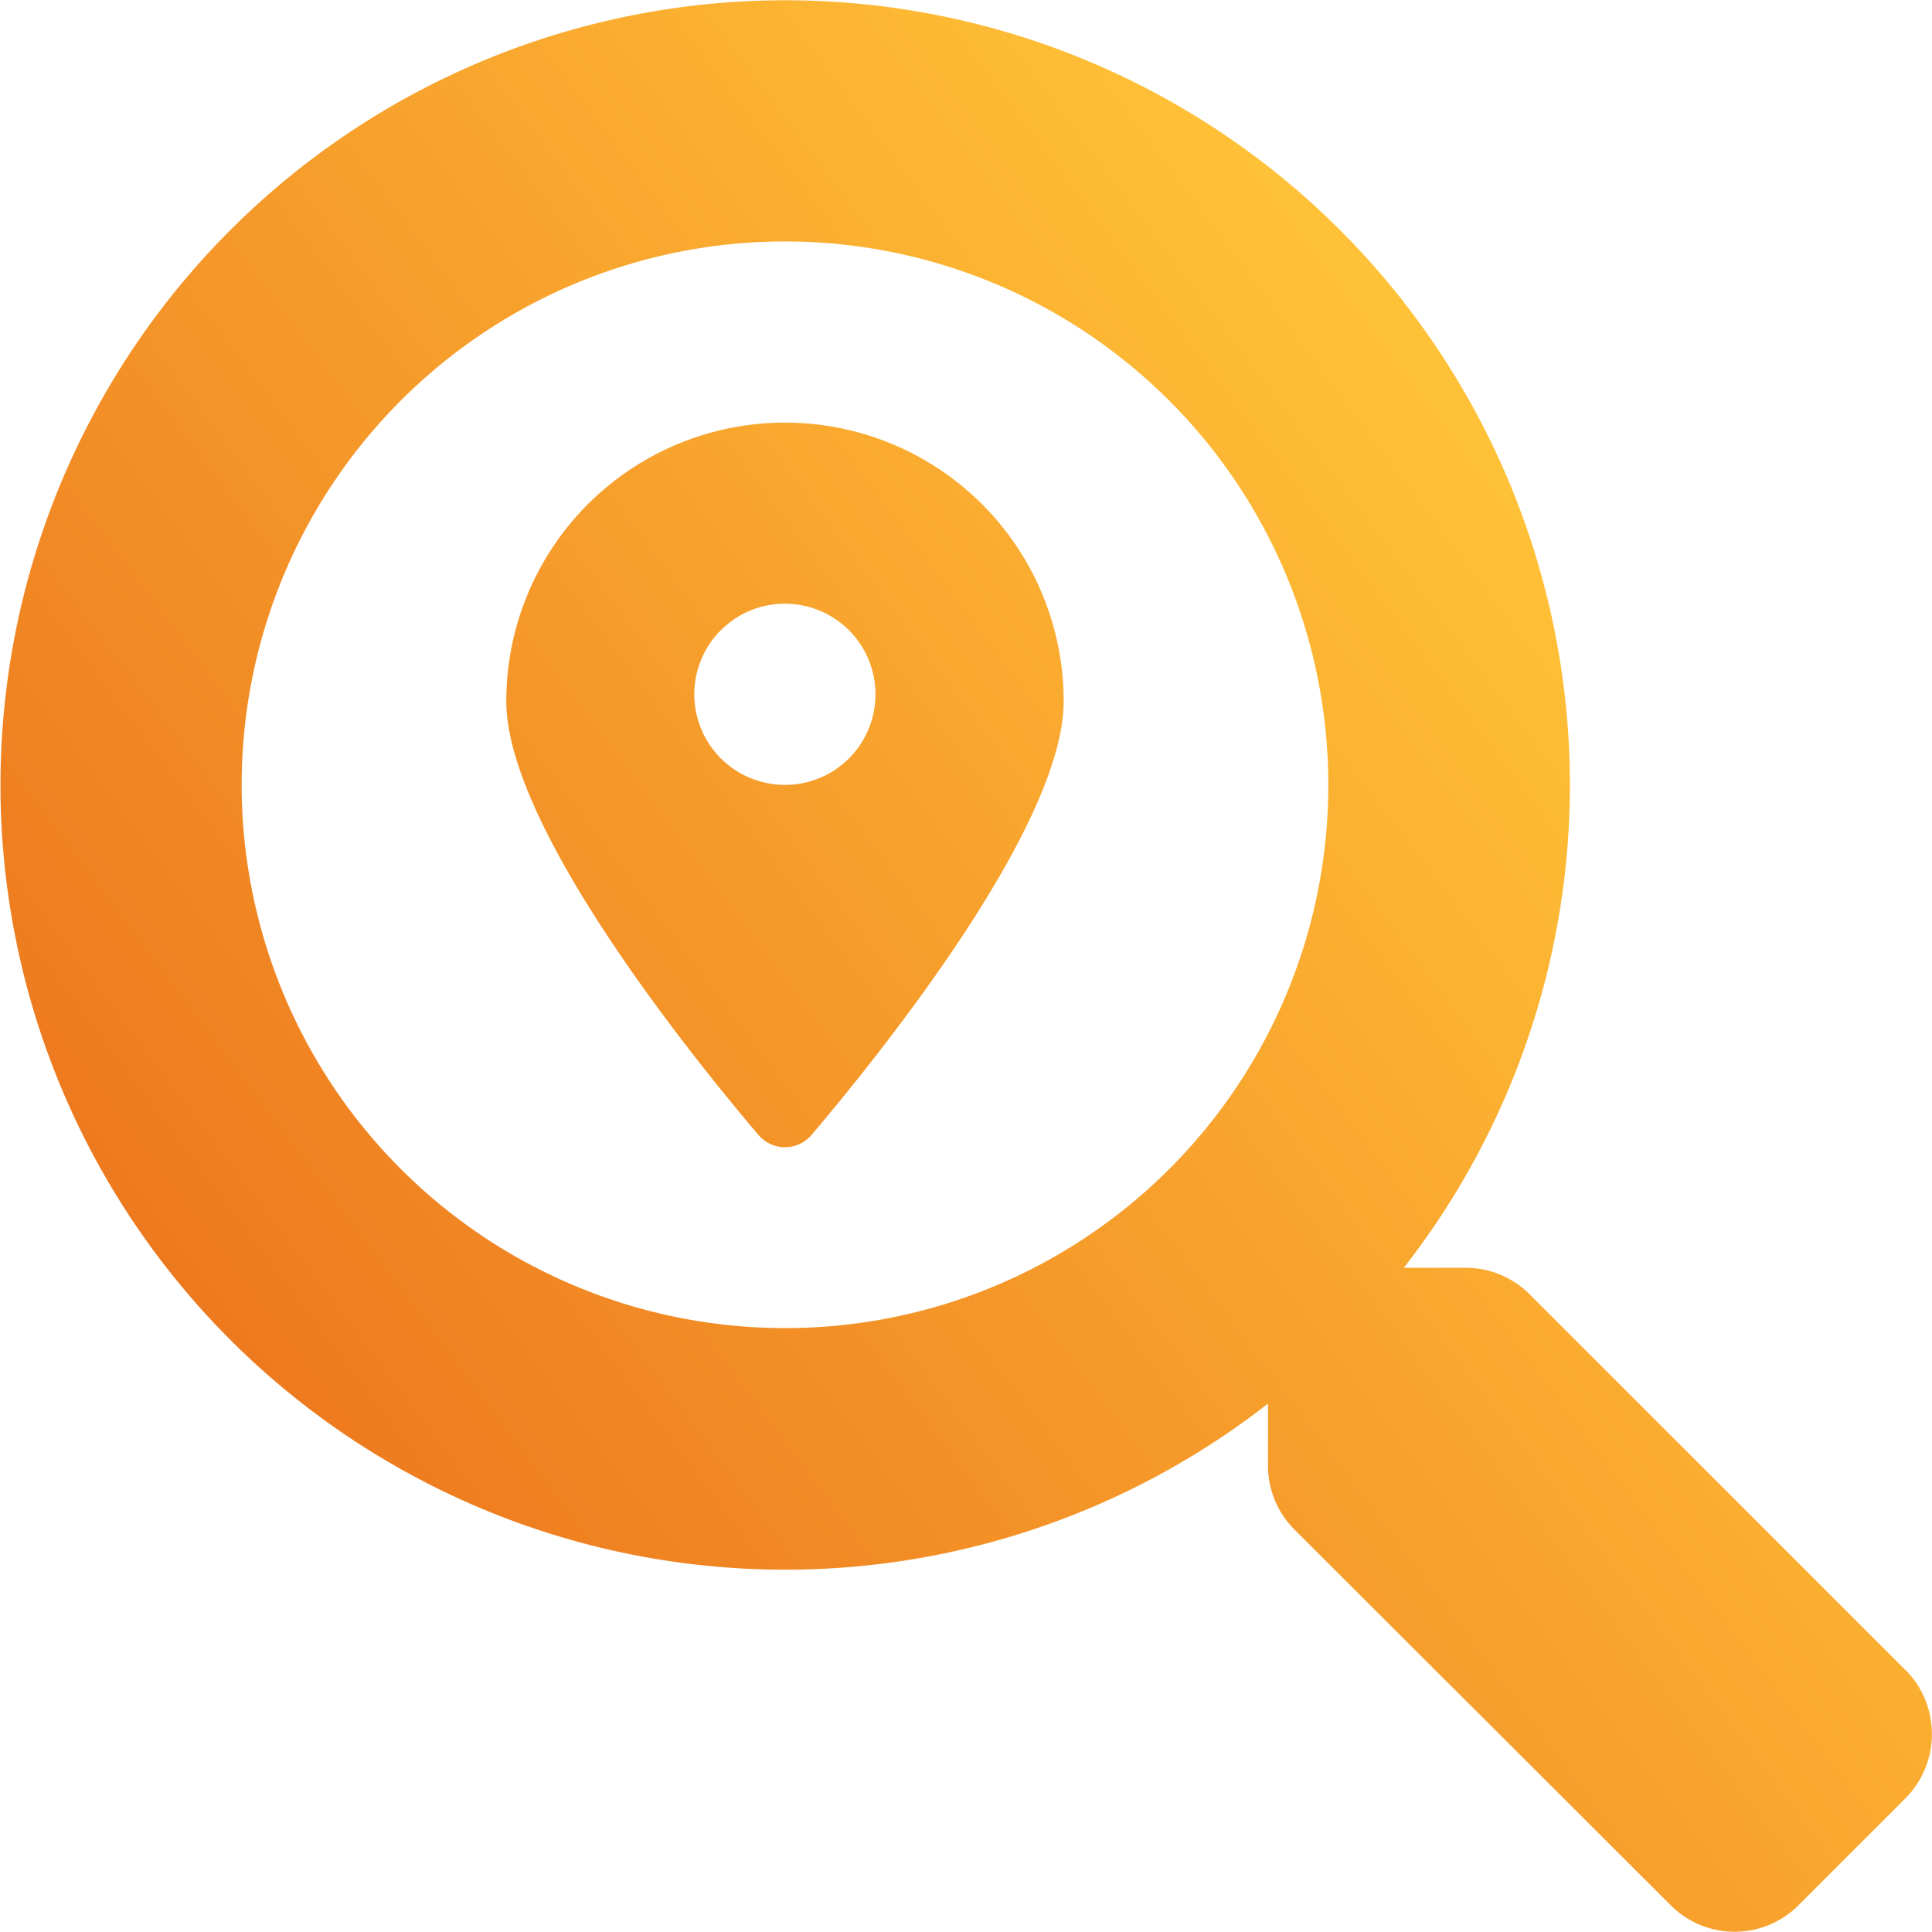<svg xmlns="http://www.w3.org/2000/svg" xmlns:xlink="http://www.w3.org/1999/xlink" width="36" height="36" viewBox="0 0 36 36">
  <defs>
    <linearGradient id="linear-gradient" x1="0.854" y1="0.358" x2="0" y2="1" gradientUnits="objectBoundingBox">
      <stop offset="0" stop-color="#ffc137"/>
      <stop offset="1" stop-color="#e76016"/>
    </linearGradient>
  </defs>
  <path id="Icon_awesome-search-location" data-name="Icon awesome-search-location" d="M35.511,31.125,28.5,24.115a1.686,1.686,0,0,0-1.2-.492H26.158a14.622,14.622,0,1,0-2.531,2.531V27.3a1.686,1.686,0,0,0,.492,1.2L31.13,35.5a1.681,1.681,0,0,0,2.384,0l1.99-1.99a1.7,1.7,0,0,0,.007-2.39ZM14.626,24.747A10.124,10.124,0,1,1,24.751,14.624,10.118,10.118,0,0,1,14.626,24.747Zm0-16.872a5.191,5.191,0,0,0-5.192,5.191c0,2.318,3.393,6.543,4.693,8.076a.65.65,0,0,0,1,0c1.3-1.534,4.693-5.758,4.693-8.076a5.191,5.191,0,0,0-5.192-5.191Zm0,6.75a1.688,1.688,0,1,1,1.687-1.687,1.687,1.687,0,0,1-1.687,1.688Z" fill="url(#linear-gradient)"/>
</svg>
